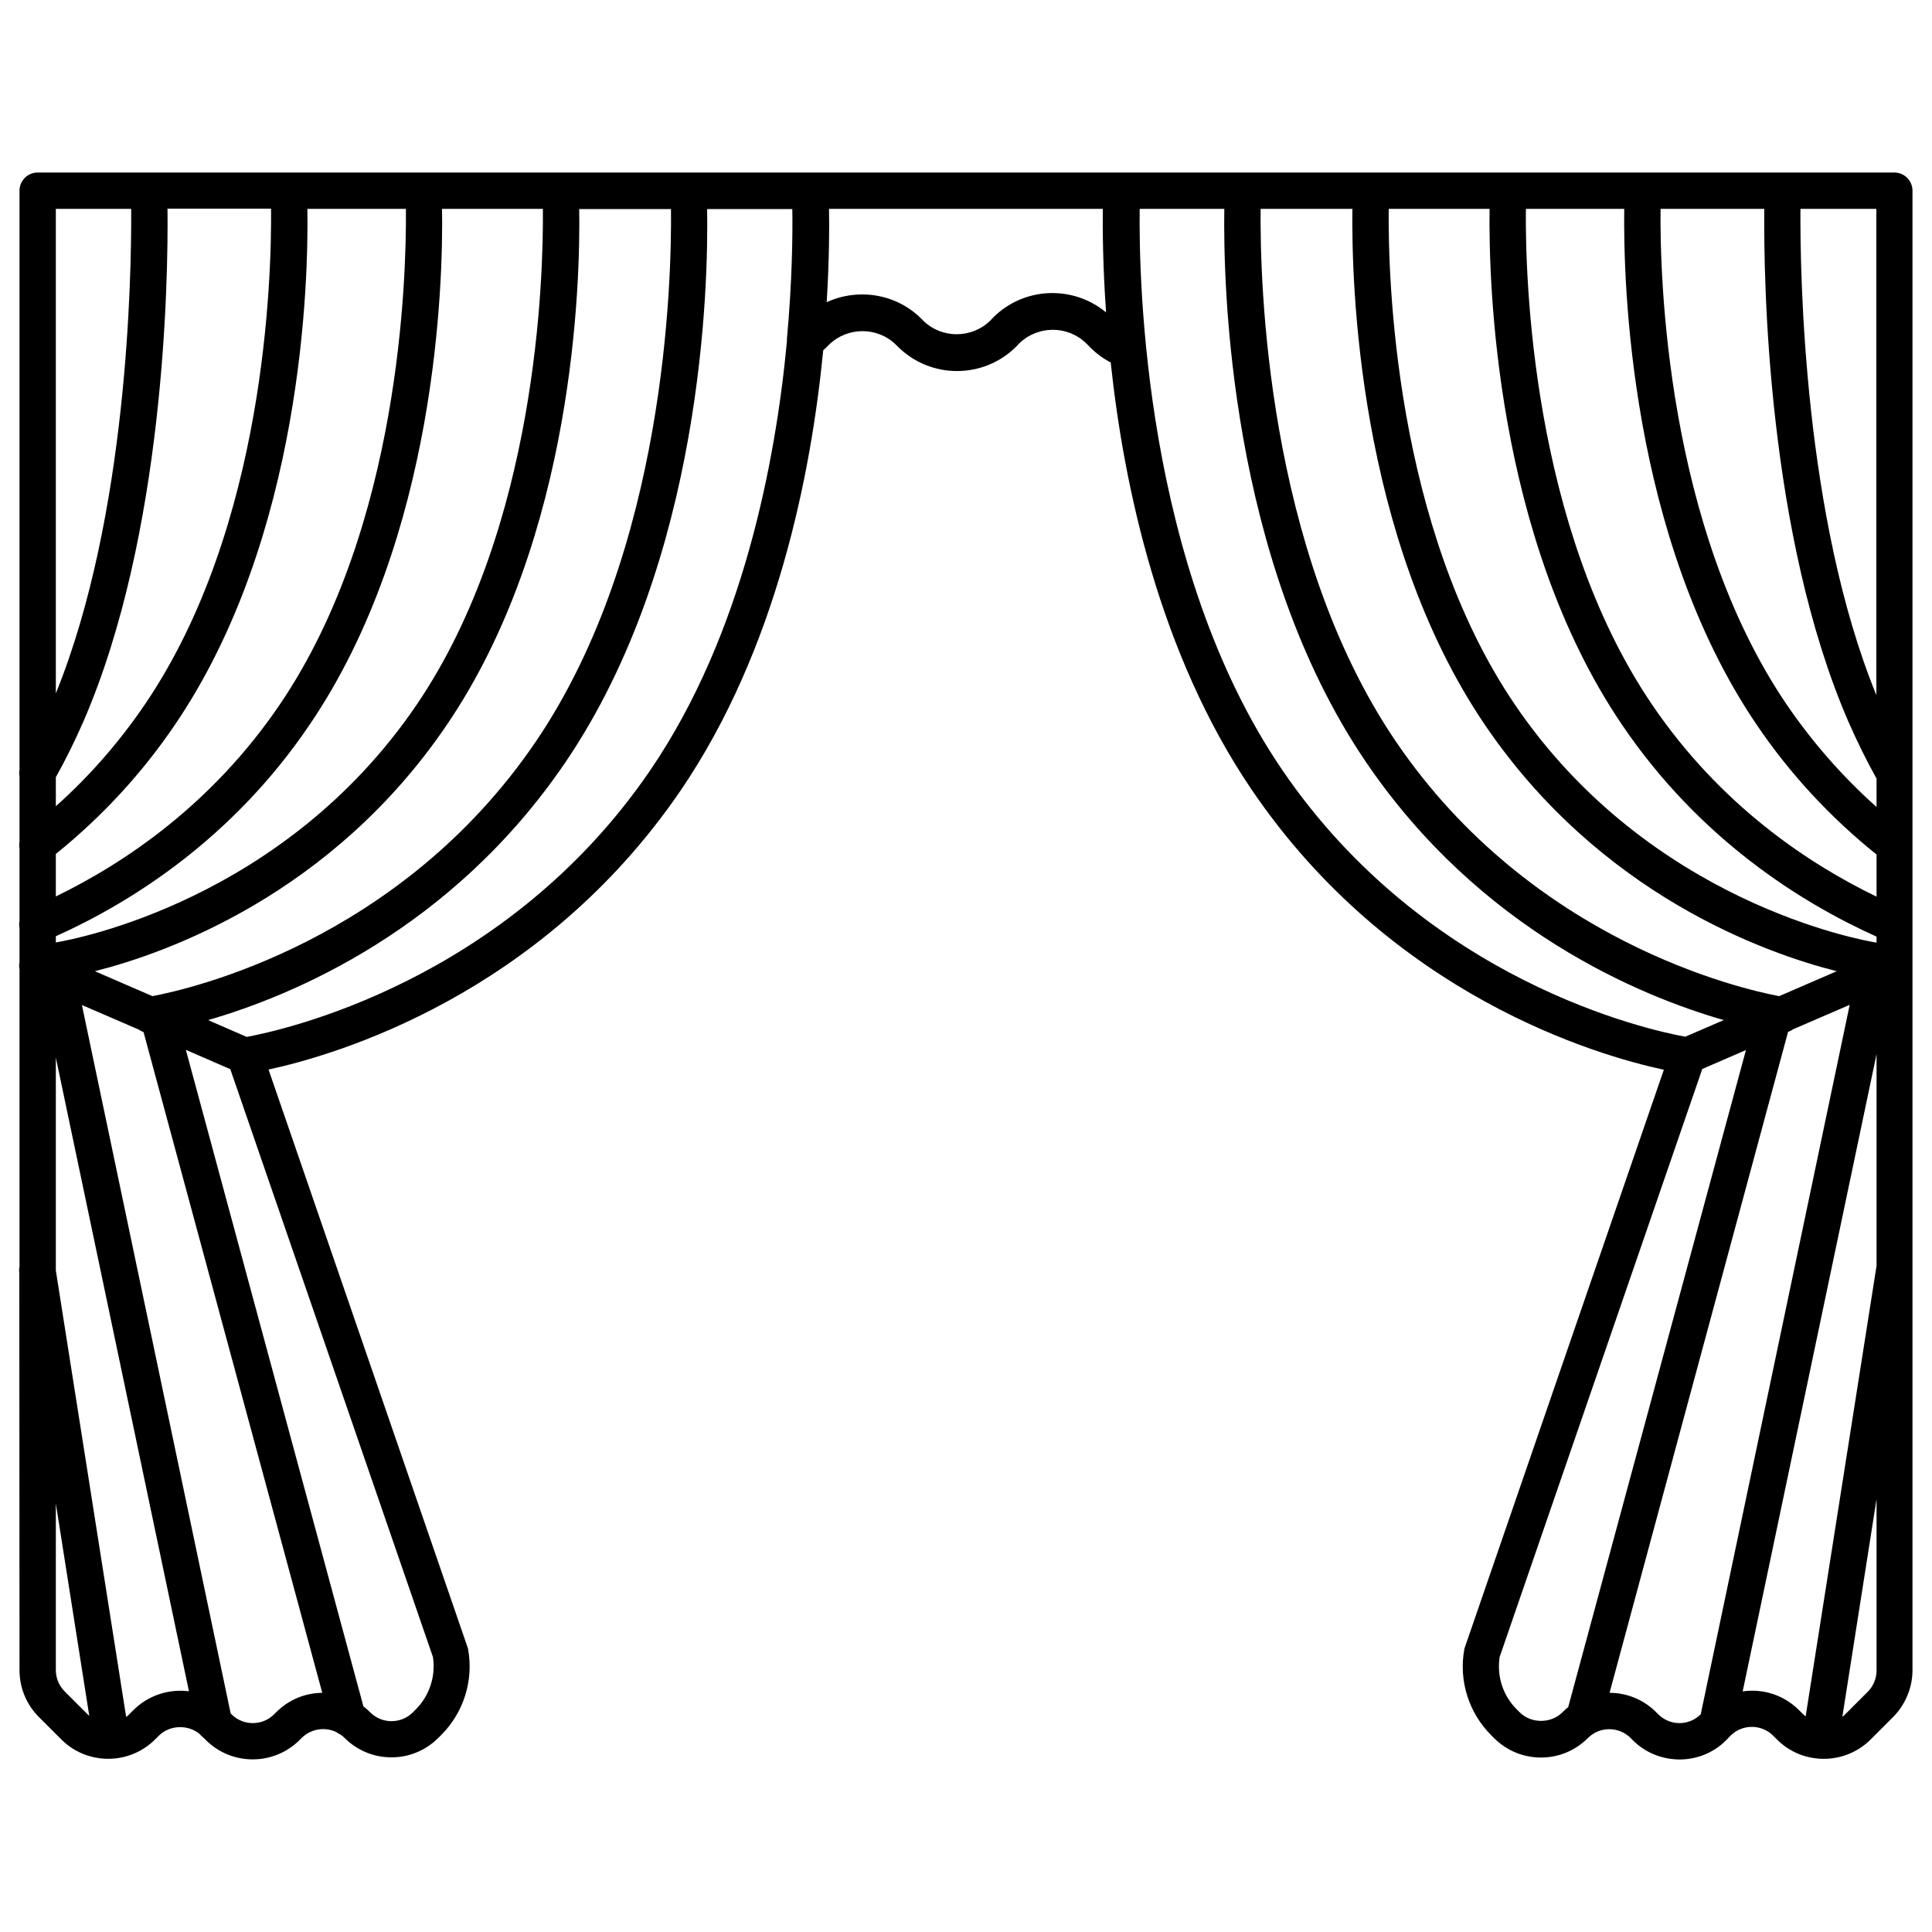 <?xml version="1.0" encoding="utf-8"?>
<!-- Svg Vector Icons : http://www.onlinewebfonts.com/icon -->
<!DOCTYPE svg PUBLIC "-//W3C//DTD SVG 1.1//EN" "http://www.w3.org/Graphics/SVG/1.1/DTD/svg11.dtd">
<svg version="1.1" xmlns="http://www.w3.org/2000/svg" xmlns:xlink="http://www.w3.org/1999/xlink" x="0px" y="0px" viewBox="0 0 1000 1000" enable-background="new 0 0 1000 1000" xml:space="preserve">
<g><path d="M869.4,910.7c-8.8,0-17.6-3.3-24.3-10l-1.1-1.1c-6.1-6.1-16-6.1-22.1,0c-6.5,6.5-15.1,10.1-24.3,10.1c-9.2,0-17.8-3.6-24.3-10.1l-1.5-1.5c-11.6-11.6-16.8-28.2-13.9-44.3c0.1-0.5,0.2-0.9,0.4-1.4l102.9-298.7c-34.5-7.4-140.8-38.2-213.3-144.9c-47.8-70.4-66.2-157.2-73-221.2c-3.9-2-7.4-4.6-10.5-7.7l-2-2c-9.6-9.6-25.3-9.6-35,0l-1.3,1.4c-17,17-44.5,17-61.5,0l-0.7-0.7c-9.6-9.6-25.3-9.6-35,0l-0.6,0.6c-0.7,0.7-1.4,1.4-2.2,2.1c-6.3,64.5-24.2,154.9-73.7,227.7C279.9,515.3,173.6,546.1,139,553.6l102.9,298.7c0.2,0.5,0.3,0.9,0.4,1.4c2.9,16.1-2.3,32.7-13.9,44.3l-1.5,1.5c-6.5,6.5-15.1,10.1-24.3,10.1c-9.2,0-17.8-3.6-24.3-10.1c-0.7-0.7-1.3-1.2-2.1-1.7c-0.7-0.3-1.4-0.7-2-1.2c-5.8-2.9-13.1-1.9-18,2.9l-1.1,1.1c-13.4,13.4-35.2,13.4-48.6,0l-1.2-1.2c-0.7-0.5-1.4-1.2-2-1.9c-6-5-15.5-4.7-21.1,0.9l-1.9,1.9c-13.4,13.4-35.2,13.4-48.6,0l-11.5-11.5c-6.5-6.5-10.1-15.1-10.1-24.3l-0.1-205.8c-0.2-1.1-0.1-2.2,0.1-3.2V501.8c-0.2-1.2-0.3-2.5,0-3.7v-17.7c-0.3-1.2-0.2-2.5,0-3.7v-37.4c-0.2-1.2-0.2-2.4,0-3.6v-33.8c-0.2-1.1-0.2-2.3,0-3.5V98.7c0-5.2,4.2-9.4,9.4-9.4h129.8c0,0,0.1,0,0.1,0h431c0.1,0,0.1,0,0.2,0h399.9c5.2,0,9.4,4.2,9.4,9.4v765.8c0,9-3.7,17.9-10.1,24.3l-11.5,11.5c-7.3,7.3-17,10.6-26.5,10c-0.4,0-0.7,0-1.1-0.1c-7.7-0.7-15.1-4-21-9.9l-1.9-1.9c-6.1-6.1-16-6.1-22.1,0l-2.1,2.2C887,907.3,878.2,910.7,869.4,910.7z M833.1,876.2c8.8,0,17.5,3.4,24.1,10l1.1,1.1c6.1,6.1,15.9,6.1,22,0l77.1-367.2l-29.4,12.7c-0.8,0.6-1.6,1-2.5,1.3L833.1,876.2z M119.4,886.9l0.4,0.4c6.1,6.1,16,6.1,22.1,0l1.1-1.1c6.6-6.6,15.1-9.9,23.8-10l-92.5-342c-0.9-0.3-1.7-0.8-2.5-1.3l-29.4-12.7L119.4,886.9z M776.2,857.7c-1.5,9.9,1.7,20,8.9,27.1l1.5,1.5c5.9,5.9,16.2,5.9,22.1,0c1-1,2-1.9,3-2.7l92-340.1l-22.6,9.8L776.2,857.7z M188.1,883.2c1.2,0.9,2.4,2,3.5,3.1c6.1,6.1,16,6.1,22.1,0l1.5-1.5c7.1-7.1,10.4-17.2,8.9-27.1L119.2,553.4l-23-10L188.1,883.2z M28.9,657.6l36.4,231.1c0.6-0.5,1.3-1,1.8-1.6l1.9-1.9c7.8-7.8,18.5-11.1,28.8-9.8l-68.9-328V657.6z M971.3,775.9l-17.7,112.7c0.6-0.4,1.1-0.9,1.6-1.4l11.5-11.5c2.9-2.9,4.6-6.9,4.6-11L971.3,775.9L971.3,775.9z M906.9,875.1c9.2,0,17.8,3.6,24.3,10.1l1.9,1.9c0.5,0.5,1,0.9,1.5,1.3l36.6-232.6c0-0.2,0.1-0.3,0.1-0.5V545.6L902,875.5C903.6,875.2,905.2,875.1,906.9,875.1z M28.9,778.2v86.3c0,4.1,1.7,8.1,4.6,11l11.5,11.5c0.4,0.4,0.8,0.7,1.2,1.1L28.9,778.2z M107.7,528l20,8.7c17.9-3.3,134.3-28.3,209.2-138.5c47.4-69.8,64.5-158.7,70.4-221.4c0-0.4,0-0.8,0-1.2c2.8-30.6,3-55,2.8-67.4h-44.1c0.7,38.8-2.2,181.6-73.3,286.3C233.7,481.4,151,515.5,107.7,528z M589.9,108.1c-0.5,37.5,2.4,185.4,73.5,290c74.7,110,190.1,135.1,208.9,138.5l19.9-8.6c-43.4-12.5-126.1-46.6-185.2-133.6c-71.1-104.7-73.9-247.4-73.3-286.3H589.9L589.9,108.1z M49.1,502.7l29.8,12.9c19.1-3.6,128-28.1,198.4-131.7c67.4-99.2,70.4-239.4,70-275.7h-47.5c0.6,37.2-2.4,169.8-68.6,267.1C171.6,463,86.3,493.3,49.1,502.7z M652.5,108.1c-0.4,36.4,2.6,176.5,70,275.7C792.9,487.4,901.7,512,920.9,515.6l29.8-12.9c-37.2-9.4-122.5-39.7-182.1-127.5c-66.1-97.4-69.1-229.9-68.6-267.1H652.5L652.5,108.1z M718.8,108.1c-0.4,34.8,2.8,164.6,65.3,256.6c69.6,102.5,179.7,122,187.2,123.2v-3.1c-38.9-17.5-91.5-50.3-131.7-109.6c-66.1-97.4-69.1-229.9-68.6-267.1H718.8z M28.9,484.6v3.2c10.2-1.7,118.2-22,186.8-123.1c62.5-92,65.6-221.7,65.3-256.6h-52.2c0.6,37.2-2.4,169.8-68.6,267.1C120.2,434.3,67.8,467.1,28.9,484.6z M789.8,108.1c-0.4,34.8,2.8,164.6,65.3,256.6c35.2,51.9,80.6,82.2,116.2,99.4v-21.8c-23.9-19.2-44.8-41.7-62-67.1c-66.1-97.4-69.1-229.9-68.6-267.1H789.8z M28.9,442v22c35.6-17.3,80.8-47.6,115.9-99.3c62.5-92,65.6-221.7,65.3-256.6h-51c0.6,37.2-2.4,169.8-68.6,267.1C73.4,400.4,52.7,422.8,28.9,442z M859.5,108.1c-0.4,34.8,2.8,164.6,65.3,256.6c13.3,19.5,28.9,37.3,46.5,53V403c-5.2-9.3-10-19.1-14.5-29.3c-42.1-96.9-44-228.7-43.6-265.6L859.5,108.1L859.5,108.1z M28.9,402.3v15c17.5-15.6,32.9-33.3,46.1-52.7c62.6-92.1,65.6-221.8,65.3-256.6H86.7c0.4,36.8-1.5,168.7-43.6,265.6C38.7,383.6,34,393.2,28.9,402.3z M931.9,108.1c-0.2,34.4,1.7,159.7,39.3,251.7V108.1H931.9z M28.9,108.1v250.8c37.3-91.9,39.2-216.5,39-250.8H28.9z M446.3,152.4c11.1,0,22.3,4.2,30.7,12.7l0.7,0.7c9.6,9.6,25.3,9.6,35,0l1.3-1.4c16-16,41.4-16.9,58.5-2.7c-1.7-24.1-1.8-42.9-1.7-53.6H429.1c0.2,10,0.1,26.9-1.2,48.3C433.8,153.7,440,152.4,446.3,152.4z"/><g></g><g></g><g></g><g></g><g></g><g></g><g></g><g></g><g></g><g></g><g></g><g></g><g></g><g></g><g></g></g>
</svg>